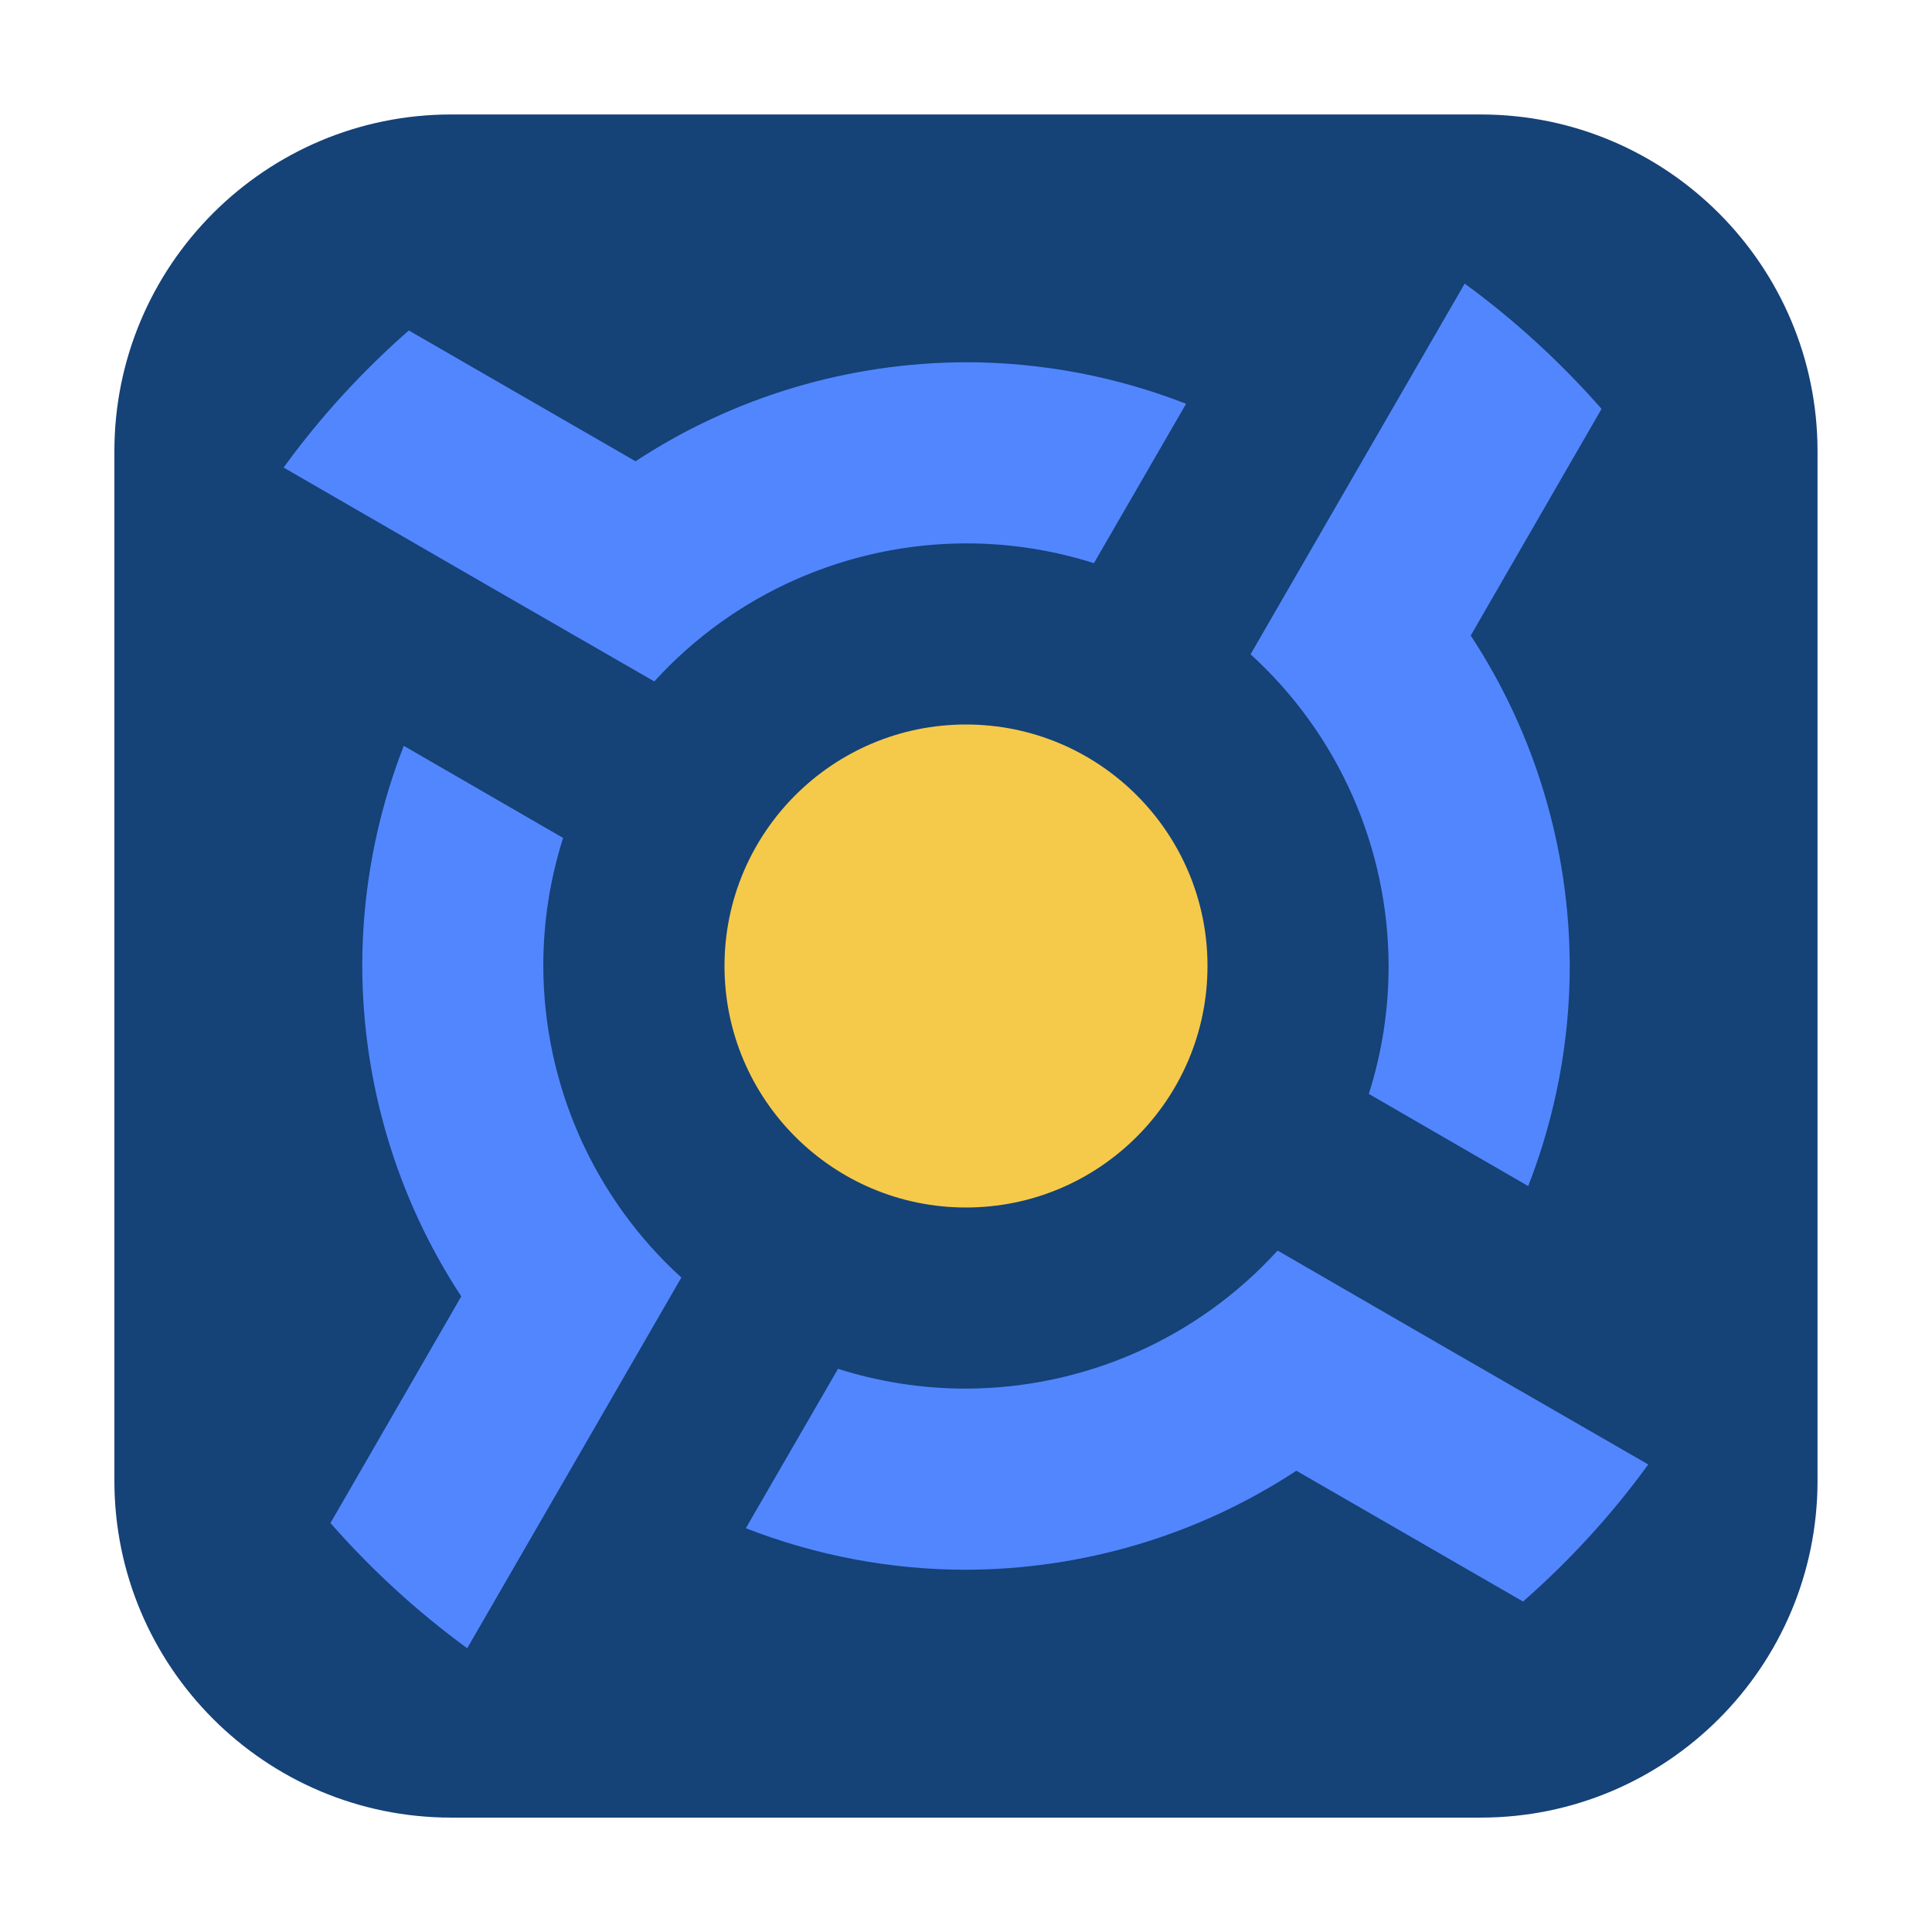 <svg height="24pt" viewBox="0 0 24 24" width="24pt" xmlns="http://www.w3.org/2000/svg"><path d="m5.605 1.422h12.789c2.309 0 4.184 1.875 4.184 4.184v12.789c0 2.309-1.875 4.184-4.184 4.184h-12.789c-2.309 0-4.184-1.875-4.184-4.184v-12.789c0-2.309 1.875-4.184 4.184-4.184zm0 0" fill="#154277" fill-rule="evenodd"/><path d="m15 12c0 1.656-1.344 3-3 3s-3-1.344-3-3 1.344-3 3-3 3 1.344 3 3zm0 0" fill="#f5ca4a"/><path d="m18.195 3.523-1.512 2.617-1.148 1.988c1.09.992 1.711 2.395 1.715 3.871 0 .539-.082 1.074-.246 1.59l1.98 1.145c.34-.871.516-1.801.516-2.734-.004-1.461-.43-2.887-1.23-4.105l1.625-2.816c-.508-.578-1.078-1.102-1.699-1.555zm-13.117.582c-.578.508-1.102 1.078-1.555 1.703l2.617 1.512 1.988 1.145c.992-1.09 2.395-1.711 3.871-1.715.539 0 1.074.082 1.59.246l1.145-1.98c-.871-.34-1.801-.516-2.734-.516-1.461.004-2.887.43-4.105 1.23zm-.062 5.16c-.34.871-.516 1.801-.516 2.734.004 1.461.43 2.887 1.23 4.105l-1.625 2.816c.508.578 1.078 1.102 1.699 1.555l1.512-2.617 1.148-1.988c-1.09-.992-1.711-2.395-1.715-3.871 0-.539.082-1.074.246-1.59zm10.855 6.27c-.992 1.09-2.395 1.711-3.871 1.715-.539 0-1.074-.082-1.59-.246l-1.145 1.98c.871.34 1.801.516 2.734.516 1.461-.004 2.887-.43 4.105-1.23l2.816 1.625c.578-.508 1.102-1.078 1.555-1.703l-2.617-1.508zm0 0" fill="#5286fe"/></svg>